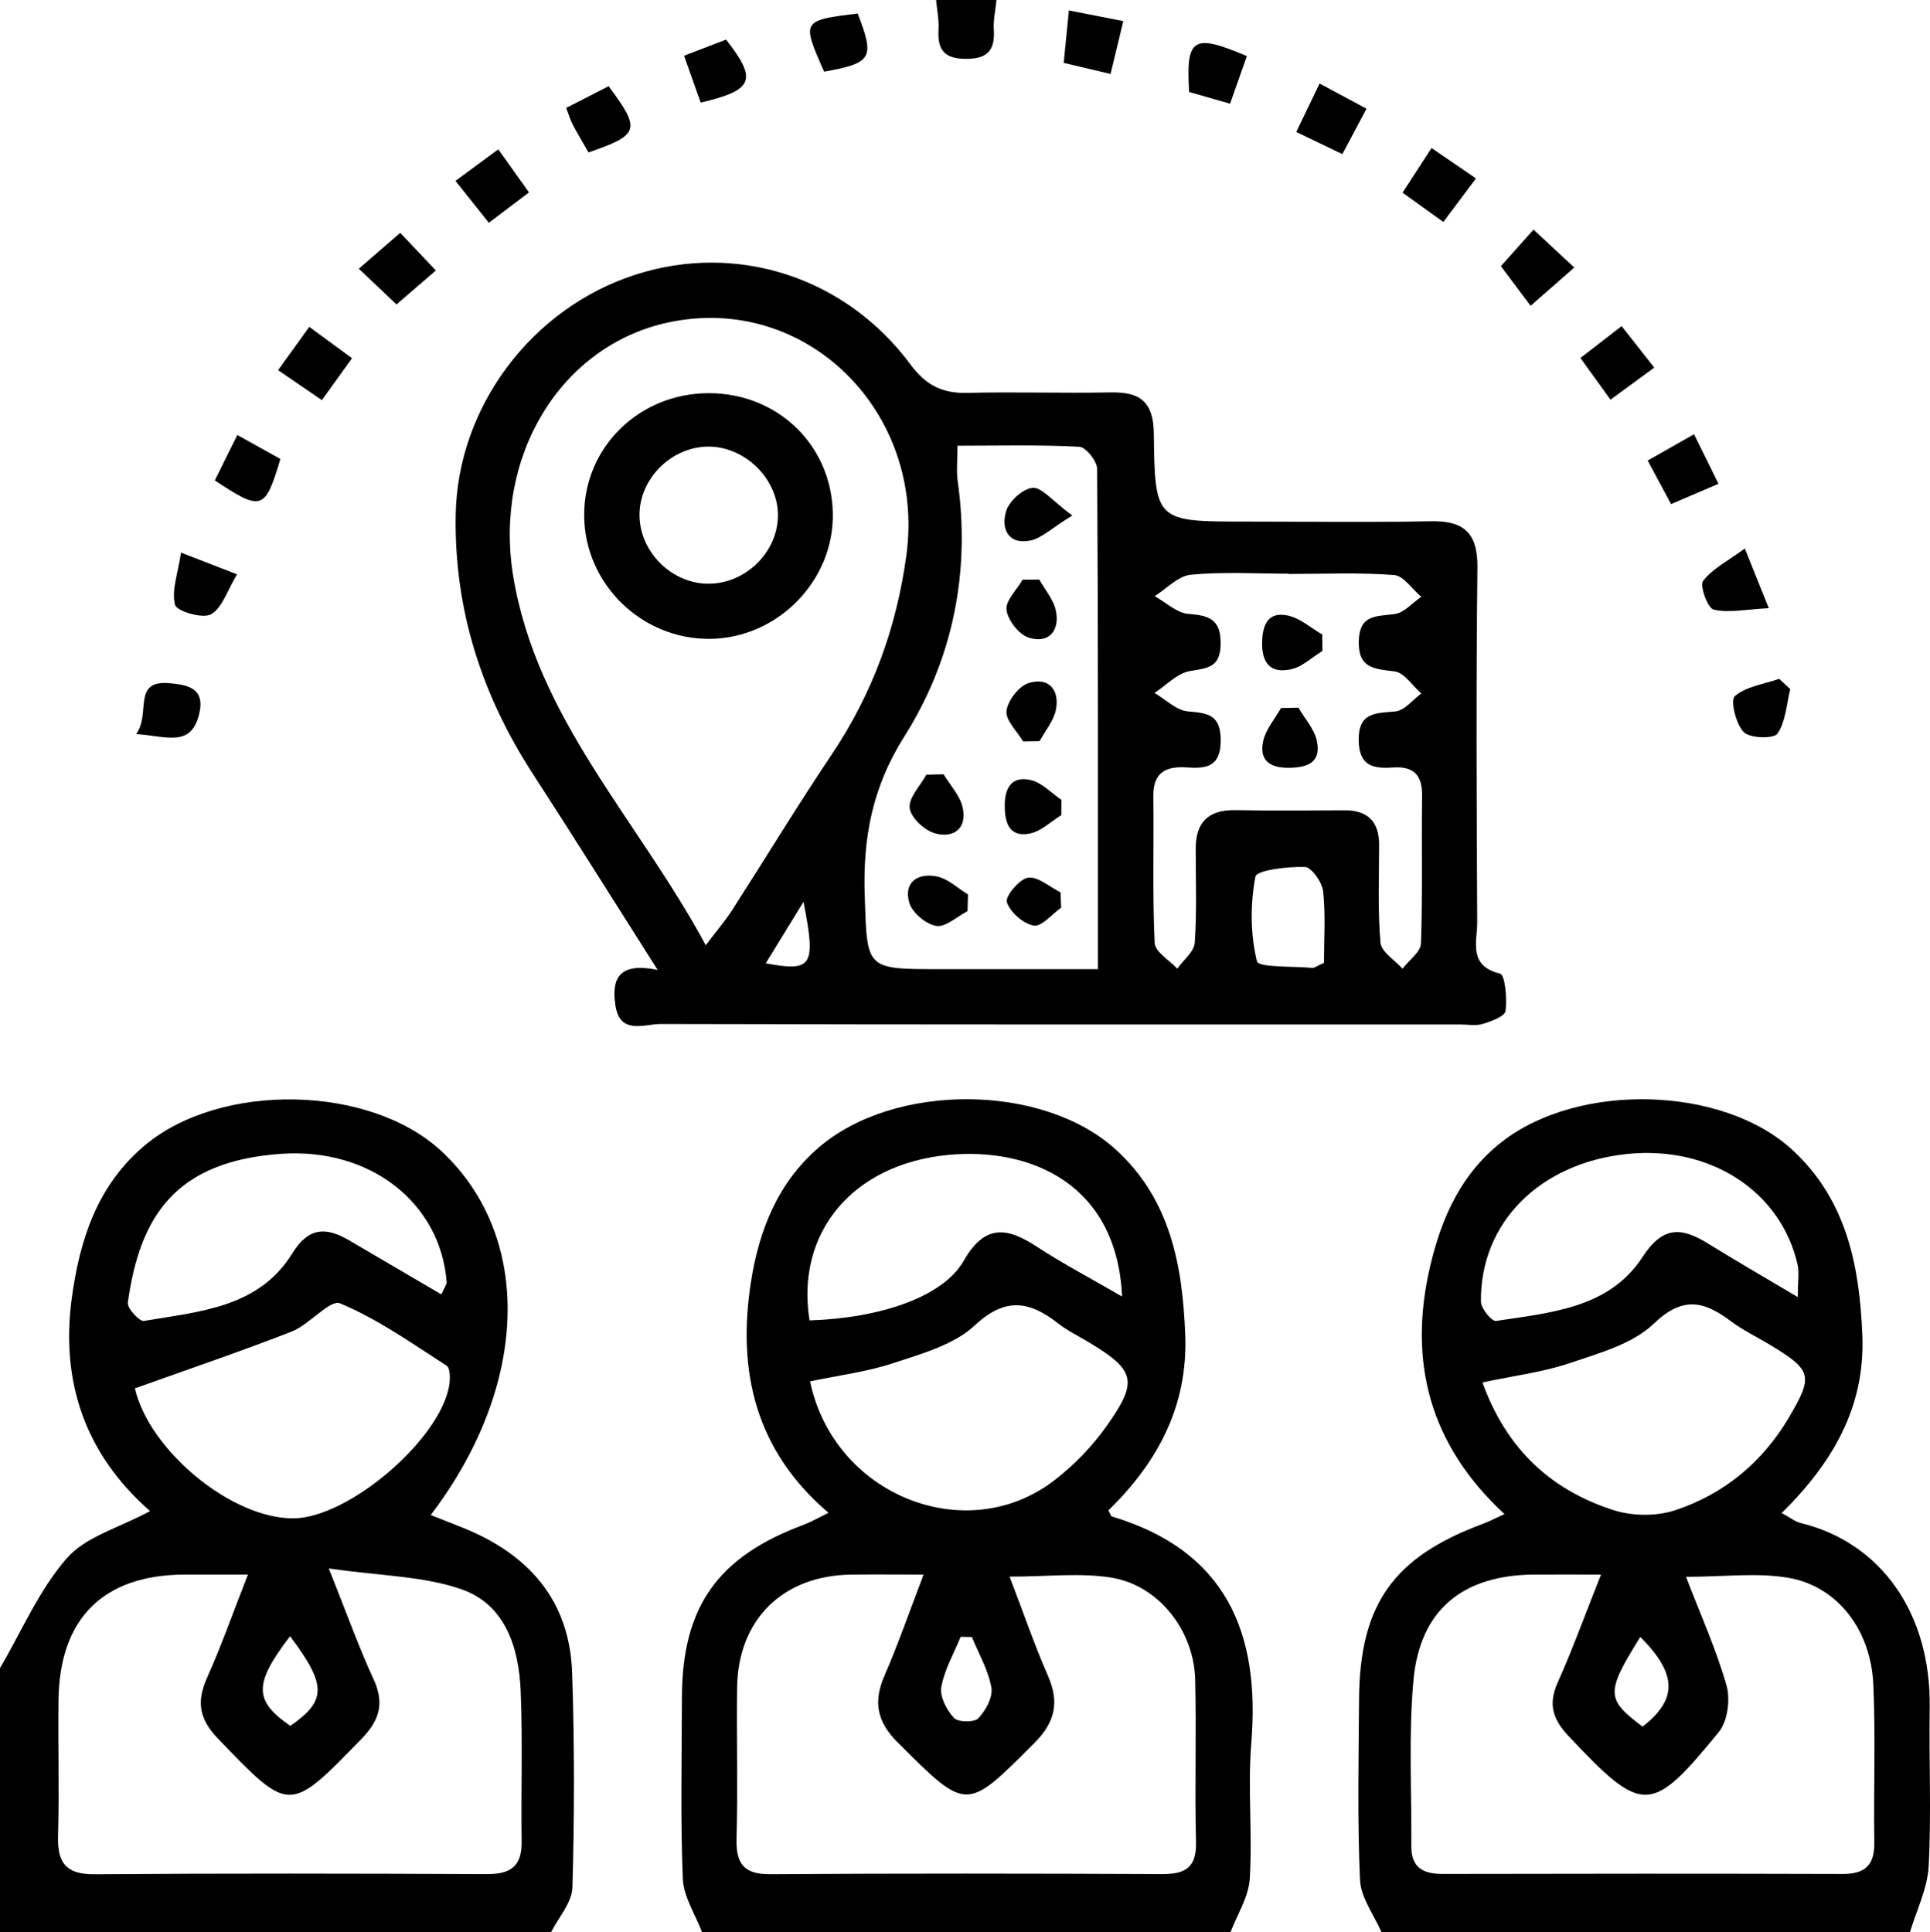 <?xml version="1.0" encoding="utf-8"?>
<!-- Generator: Adobe Illustrator 16.0.0, SVG Export Plug-In . SVG Version: 6.00 Build 0)  -->
<!DOCTYPE svg PUBLIC "-//W3C//DTD SVG 1.1//EN" "http://www.w3.org/Graphics/SVG/1.1/DTD/svg11.dtd">
<svg version="1.1" id="Layer_1" xmlns="http://www.w3.org/2000/svg" xmlns:xlink="http://www.w3.org/1999/xlink" x="0px" y="0px"
	 width="191.719px" height="191.976px" viewBox="0 0 191.719 191.976" enable-background="new 0 0 191.719 191.976"
	 xml:space="preserve">
<g>
	<path fill-rule="evenodd" clip-rule="evenodd" d="M69.741,191.976c-0.668-1.77-1.84-3.519-1.913-5.313
		c-0.243-5.987-0.101-11.991-0.09-17.988c0.017-9.028,3.542-14.015,12.107-17.191c0.667-0.247,1.29-0.616,2.455-1.181
		c-7.312-6.234-9.064-14.128-7.713-22.882c0.794-5.147,2.649-9.896,6.756-13.424c7.518-6.458,22.293-6.391,29.545,0.259
		c5.368,4.922,6.588,11.456,6.851,18.393c0.27,7.139-2.824,12.723-7.634,17.414c0.226,0.41,0.261,0.577,0.339,0.601
		c11.323,3.386,14.763,11.51,13.856,22.515c-0.368,4.468,0.126,9.003-0.153,13.483c-0.112,1.805-1.245,3.545-1.913,5.314
		C104.736,191.976,87.239,191.976,69.741,191.976z M91.745,156.438c-3.004,0-5.106-0.023-7.208,0.005
		c-6.788,0.094-11.232,4.471-11.318,11.23c-0.063,4.989,0.085,9.983-0.055,14.97c-0.071,2.521,0.71,3.584,3.374,3.566
		c12.974-0.088,25.95-0.068,38.924-0.013c2.312,0.01,3.412-0.677,3.348-3.203c-0.137-5.361,0.046-10.729-0.081-16.092
		c-0.116-4.915-3.637-9.413-8.36-10.165c-3.098-0.492-6.337-0.093-10.078-0.093c1.388,3.626,2.471,6.784,3.804,9.833
		c1.153,2.637,0.739,4.609-1.335,6.689c-6.813,6.833-6.683,6.83-13.565-0.023c-2.094-2.085-2.47-4.056-1.324-6.686
		C89.199,163.409,90.284,160.254,91.745,156.438z M80.467,137.241c2.365,11.347,15.581,16.586,24.327,9.788
		c1.945-1.512,3.737-3.367,5.157-5.377c3.167-4.481,2.824-5.535-1.918-8.371c-0.964-0.577-1.992-1.074-2.872-1.761
		c-2.847-2.223-5.237-2.728-8.333,0.163c-2.06,1.923-5.232,2.801-8.043,3.731C86.104,136.303,83.245,136.654,80.467,137.241z
		 M80.417,131.185c6.984-0.223,13.244-2.313,15.302-5.903c2.118-3.694,4.303-3.365,7.289-1.414c2.601,1.7,5.363,3.151,8.456,4.945
		c-0.507-11.239-9.155-14.825-17.225-14.071C84.683,115.635,79.012,122.487,80.417,131.185z M96.547,162.642
		c-0.373-0.006-0.747-0.013-1.12-0.02c-0.676,1.663-1.62,3.28-1.922,5.01c-0.166,0.945,0.542,2.274,1.264,3.054
		c0.402,0.434,2.015,0.453,2.417,0.029c0.73-0.772,1.46-2.1,1.296-3.039C98.178,165.938,97.229,164.313,96.547,162.642z"/>
	<path fill-rule="evenodd" clip-rule="evenodd" d="M0,165.729c2.161-3.684,3.877-7.756,6.637-10.917
		c1.881-2.155,5.222-3.035,8.271-4.681c-6.475-5.667-8.907-12.876-7.775-21.187c0.786-5.765,2.526-11.19,7.254-15.151
		c7.559-6.333,22.425-6.035,29.526,0.635c9.034,8.486,8.685,23.191-1.124,36.093c1.165,0.461,2.243,0.877,3.314,1.313
		c6.456,2.63,10.488,7.203,10.731,14.349c0.242,7.108,0.23,14.232,0.031,21.342c-0.042,1.502-1.382,2.968-2.124,4.451
		c-18.164,0-36.327,0-54.743,0C0,183.229,0,174.479,0,165.729z M24.629,156.436c-2.591,0-4.435-0.005-6.28,0.002
		c-8.077,0.026-12.436,4.333-12.539,12.469c-0.057,4.497,0.085,8.997-0.045,13.49c-0.078,2.658,0.772,3.839,3.62,3.817
		c12.991-0.097,25.983-0.073,38.974-0.014c2.333,0.011,3.495-0.767,3.46-3.217c-0.07-4.996,0.109-9.999-0.097-14.987
		c-0.178-4.306-1.522-8.566-5.849-10.085c-3.793-1.331-8.054-1.333-13.21-2.083c1.827,4.574,2.982,7.842,4.432,10.972
		c1.115,2.409,0.634,4.093-1.188,5.967c-7.209,7.414-7.101,7.411-14.279-0.055c-1.851-1.925-2.121-3.663-1.061-6.024
		C21.977,163.549,23.119,160.29,24.629,156.436z M13.397,137.937c1.412,6.144,9.604,12.984,15.793,12.912
		c5.421-0.063,14.462-7.733,15.425-13.148c0.117-0.658,0.125-1.773-0.245-2.013c-3.441-2.22-6.836-4.629-10.575-6.192
		c-1.019-0.426-3.045,2.098-4.798,2.786C23.96,134.259,18.826,135.989,13.397,137.937z M43.853,128.605
		c0.337-0.781,0.533-1.012,0.516-1.227c-0.597-7.849-7.582-13.369-16.447-12.741c-10.424,0.738-14.024,6.094-15.224,14.781
		c-0.077,0.554,1.151,1.896,1.593,1.82c5.491-0.939,11.397-1.288,14.746-6.714c1.594-2.581,3.32-2.647,5.597-1.319
		C37.627,124.952,40.615,126.709,43.853,128.605z M28.814,162.562c-3.619,4.727-3.612,6.414,0.032,8.909
		C32.461,168.95,32.456,167.419,28.814,162.562z"/>
	<path fill-rule="evenodd" clip-rule="evenodd" d="M137.232,191.976c-0.746-1.732-2.056-3.438-2.135-5.2
		c-0.269-5.98-0.139-11.981-0.094-17.974c0.071-9.413,3.417-14.11,12.28-17.398c0.573-0.213,1.119-0.501,2.168-0.975
		c-7.429-6.861-9.6-15.115-7.396-24.583c1.128-4.847,3.078-9.23,7.123-12.392c7.65-5.979,22.026-5.582,28.936,0.852
		c5.328,4.96,6.609,11.454,6.887,18.368c0.287,7.136-2.963,12.664-8.012,17.653c0.854,0.458,1.34,0.856,1.89,0.991
		c7.953,1.938,12.956,8.935,12.81,18.38c-0.081,5.242,0.174,10.497-0.103,15.726c-0.117,2.21-1.21,4.369-1.86,6.552
		C172.228,191.976,154.73,191.976,137.232,191.976z M159.039,156.437c-2.901,0-4.755-0.008-6.608,0.001
		c-7.119,0.037-11.398,3.493-12.03,10.544c-0.489,5.45-0.166,10.973-0.205,16.463c-0.015,2.126,1.191,2.743,3.129,2.738
		c13.233-0.03,26.466-0.036,39.7,0.003c2.194,0.007,3.193-0.839,3.161-3.095c-0.074-5.242,0.136-10.493-0.095-15.727
		c-0.239-5.431-3.56-9.758-8.42-10.602c-3.106-0.539-6.381-0.101-10.187-0.101c1.487,3.877,3.025,7.264,4.024,10.803
		c0.393,1.388,0.109,3.549-0.768,4.622c-6.762,8.279-7.568,8.2-14.93,0.396c-1.584-1.68-2.034-3.181-1.069-5.335
		C156.199,163.896,157.412,160.533,159.039,156.437z M147.26,137.35c2.386,6.617,6.793,10.686,13.017,12.684
		c1.864,0.598,4.245,0.628,6.096,0.021c4.867-1.597,8.703-4.768,11.334-9.227c2.458-4.165,2.287-4.692-1.918-7.24
		c-1.278-0.773-2.648-1.42-3.835-2.311c-2.663-1.997-4.769-2.557-7.675,0.234c-2.102,2.02-5.415,2.923-8.327,3.91
		C153.289,136.324,150.438,136.671,147.26,137.35z M178.588,128.871c0-1.569,0.158-2.445-0.024-3.242
		c-1.668-7.292-8.69-11.825-16.918-10.979c-8.689,0.894-14.638,6.838-14.535,14.687c0.009,0.673,1.079,1.968,1.491,1.904
		c5.403-0.834,11.233-1.238,14.558-6.351c1.986-3.055,3.819-3.001,6.45-1.375C172.426,125.256,175.295,126.912,178.588,128.871z
		 M163.171,171.547c3.528-2.753,3.406-5.262-0.227-8.916C159.505,168.161,159.51,168.804,163.171,171.547z"/>
	<path fill-rule="evenodd" clip-rule="evenodd" d="M98.987,0c-0.097,0.979-0.324,1.966-0.265,2.936
		c0.124,2.021-0.576,2.908-2.742,2.911c-2.165,0.003-2.871-0.882-2.75-2.901C93.288,1.972,93.078,0.982,92.988,0
		C94.988,0,96.988,0,98.987,0z"/>
	<path fill-rule="evenodd" clip-rule="evenodd" d="M65.33,96.367c-4.502-7.085-8.387-13.303-12.378-19.453
		c-5.09-7.844-7.843-16.35-7.685-25.754c0.182-10.72,7.531-20.56,17.889-23.882c10.033-3.217,20.837,0.223,27.299,8.95
		c1.526,2.061,3.167,2.867,5.636,2.807c4.743-0.117,9.493,0.046,14.236-0.049c2.922-0.059,4.259,0.925,4.293,4.108
		c0.094,8.727,0.213,8.725,9.129,8.727c6.12,0,12.241,0.096,18.358-0.032c3.33-0.069,4.693,1.164,4.653,4.615
		c-0.136,11.738-0.082,23.479-0.02,35.218c0.01,1.909-0.941,4.327,2.269,5.11c0.496,0.12,0.71,2.466,0.545,3.716
		c-0.07,0.53-1.413,1.021-2.254,1.281c-0.686,0.211-1.486,0.056-2.235,0.056c-26.477,0-52.954,0.021-79.431-0.048
		c-1.613-0.003-4.052,1.126-4.499-1.842C60.77,97.453,61.272,95.519,65.33,96.367z M70.108,93.91
		c1.201-1.589,1.984-2.497,2.625-3.496c3.308-5.147,6.482-10.384,9.89-15.463c4.042-6.025,6.429-12.567,7.41-19.763
		c1.949-14.293-9.986-26.083-23.646-23.152c-10.743,2.304-17.333,13.341-15.416,25.129C53.284,71.384,63.318,81.333,70.108,93.91z
		 M95.111,44.284c0,1.527-0.117,2.515,0.018,3.467c1.293,9.126-0.491,17.808-5.308,25.44c-3.211,5.089-4.119,10.142-3.922,15.878
		c0.248,7.212,0.06,7.219,7.424,7.219c5.182,0,10.363,0,15.744,0c0-17.018,0.025-33.358-0.079-49.699
		c-0.005-0.772-1.121-2.168-1.775-2.202C103.272,44.179,99.314,44.284,95.111,44.284z M128.009,57.025c0-0.009,0-0.018,0-0.027
		c-3.243,0-6.507-0.204-9.721,0.103c-1.251,0.119-2.394,1.386-3.586,2.129c1.117,0.621,2.201,1.677,3.358,1.764
		c2.075,0.158,3.223,0.544,3.196,2.986c-0.025,2.35-1.297,2.392-3.069,2.696c-1.254,0.215-2.339,1.413-3.5,2.171
		c1.104,0.644,2.172,1.735,3.322,1.832c2.003,0.166,3.253,0.342,3.255,2.871c0.003,2.62-1.41,2.833-3.345,2.696
		c-2.056-0.145-3.376,0.45-3.347,2.849c0.06,4.865-0.095,9.736,0.128,14.591c0.041,0.884,1.464,1.704,2.249,2.554
		c0.605-0.855,1.668-1.679,1.732-2.573c0.22-3.104,0.096-6.232,0.097-9.351c0.001-2.618,1.254-3.875,3.92-3.828
		c3.617,0.064,7.236,0.032,10.854,0.016c2.32-0.01,3.442,1.124,3.442,3.432c0,3.244-0.145,6.502,0.137,9.722
		c0.08,0.918,1.424,1.727,2.188,2.584c0.639-0.836,1.8-1.653,1.832-2.512c0.18-4.859,0.039-9.728,0.114-14.593
		c0.031-2.057-0.759-3.027-2.851-2.887c-1.909,0.128-3.404-0.074-3.447-2.662c-0.047-2.843,1.659-2.726,3.655-2.908
		c0.9-0.083,1.711-1.157,2.563-1.782c-0.881-0.769-1.695-2.076-2.656-2.194c-2.048-0.251-3.651-0.311-3.553-3.064
		c0.095-2.653,1.817-2.375,3.587-2.636c0.936-0.138,1.75-1.112,2.618-1.709c-0.899-0.755-1.753-2.092-2.704-2.164
		C135.007,56.867,131.501,57.025,128.009,57.025z M131.518,95.663c0-2.41,0.172-4.784-0.086-7.112
		c-0.101-0.906-1.154-2.398-1.808-2.417c-1.707-0.049-4.79,0.311-4.915,0.966c-0.519,2.731-0.504,5.719,0.153,8.407
		c0.154,0.633,3.574,0.478,5.495,0.653C130.565,96.18,130.793,95.982,131.518,95.663z M79.815,89.595
		c-1.567,2.555-2.609,4.254-3.75,6.113C80.695,96.566,81.074,96.013,79.815,89.595z"/>
	<path fill-rule="evenodd" clip-rule="evenodd" d="M39.388,30.247c-1.261-1.196-2.328-2.208-3.744-3.55
		c1.388-1.201,2.637-2.282,4.116-3.563c1.007,1.065,2.092,2.212,3.537,3.741C42,27.994,40.89,28.951,39.388,30.247z"/>
	<path fill-rule="evenodd" clip-rule="evenodd" d="M13.522,72.926c1.52-2.042-0.505-5.468,3.465-5.038
		c1.471,0.16,3.355,0.393,2.837,2.861C19.072,74.331,16.604,73.144,13.522,72.926z"/>
	<path fill-rule="evenodd" clip-rule="evenodd" d="M143.377,22.052c-1.408-1.011-2.576-1.849-4.055-2.911
		c0.947-1.457,1.79-2.753,2.882-4.435c1.447,0.991,2.711,1.857,4.408,3.019C145.512,19.197,144.545,20.49,143.377,22.052z"/>
	<path fill-rule="evenodd" clip-rule="evenodd" d="M81.864,7.12c-2.243-5.073-2.232-5.091,3.333-5.777
		C86.908,5.767,86.642,6.266,81.864,7.12z"/>
	<path fill-rule="evenodd" clip-rule="evenodd" d="M110.321,7.347c-1.793-0.424-3.078-0.729-4.656-1.102
		c0.164-1.658,0.316-3.194,0.516-5.207c1.895,0.373,3.487,0.686,5.404,1.063C111.136,3.963,110.774,5.464,110.321,7.347z"/>
	<path fill-rule="evenodd" clip-rule="evenodd" d="M177.84,68.468c-0.378,1.507-0.449,3.227-1.276,4.422
		c-0.368,0.531-2.735,0.467-3.347-0.157c-0.785-0.8-1.347-3.174-0.888-3.569c1.129-0.97,2.898-1.195,4.409-1.72
		C177.105,67.786,177.473,68.127,177.84,68.468z"/>
	<path fill-rule="evenodd" clip-rule="evenodd" d="M17.981,54.907c2.069,0.801,3.498,1.354,5.564,2.155
		c-0.976,1.61-1.473,3.358-2.594,3.976c-0.832,0.459-3.401-0.309-3.565-0.948C17.02,58.659,17.672,56.968,17.981,54.907z"/>
	<path fill-rule="evenodd" clip-rule="evenodd" d="M31.972,39.755c-1.602-1.097-2.803-1.921-4.346-2.978
		c1.085-1.509,1.993-2.771,3.095-4.305c1.47,1.081,2.727,2.004,4.247,3.121C33.942,37.02,33.099,38.191,31.972,39.755z"/>
	<path fill-rule="evenodd" clip-rule="evenodd" d="M152.044,30.382c-1.092-1.457-1.897-2.531-2.952-3.938
		c0.891-0.998,1.917-2.147,3.241-3.631c1.346,1.252,2.544,2.367,4.049,3.766C154.97,27.816,153.813,28.832,152.044,30.382z"/>
	<path fill-rule="evenodd" clip-rule="evenodd" d="M175.708,60.424c-2.335,0.121-3.996,0.497-5.48,0.139
		c-0.591-0.142-1.404-2.377-1.048-2.845c0.926-1.213,2.444-1.973,4.145-3.222C174.16,56.573,174.733,57.997,175.708,60.424z"/>
	<path fill-rule="evenodd" clip-rule="evenodd" d="M170.709,48.068c-1.95,0.834-3.186,1.363-4.709,2.016
		c-0.771-1.435-1.456-2.71-2.324-4.327c1.538-0.873,2.891-1.641,4.607-2.615C169.133,44.868,169.857,46.337,170.709,48.068z"/>
	<path fill-rule="evenodd" clip-rule="evenodd" d="M159.979,39.712c-1.146-1.59-1.984-2.753-2.986-4.144
		c1.415-1.096,2.571-1.991,4.094-3.169c1.047,1.333,1.997,2.543,3.241,4.126C162.889,37.58,161.648,38.489,159.979,39.712z"/>
	<path fill-rule="evenodd" clip-rule="evenodd" d="M123.861,5.575c-0.574,1.625-1.084,3.072-1.669,4.727
		c-1.617-0.463-2.874-0.823-4.069-1.166C117.798,3.769,118.495,3.287,123.861,5.575z"/>
	<path fill-rule="evenodd" clip-rule="evenodd" d="M49.5,14.836c1.101,1.546,1.99,2.793,3.05,4.281
		c-1.44,1.088-2.589,1.956-3.989,3.014c-1.148-1.441-2.119-2.66-3.314-4.161C46.713,16.89,47.955,15.974,49.5,14.836z"/>
	<path fill-rule="evenodd" clip-rule="evenodd" d="M128.764,13.109c0.812-1.685,1.488-3.087,2.32-4.812
		c1.641,0.881,3.005,1.614,4.659,2.502c-0.844,1.585-1.523,2.863-2.401,4.513C131.799,14.57,130.422,13.908,128.764,13.109z"/>
	<path fill-rule="evenodd" clip-rule="evenodd" d="M58.462,15.141c-0.599-1.048-1.109-1.895-1.569-2.766
		c-0.225-0.426-0.357-0.901-0.648-1.655c1.465-0.75,2.858-1.462,4.212-2.156C63.682,12.885,63.536,13.396,58.462,15.141z"/>
	<path fill-rule="evenodd" clip-rule="evenodd" d="M21.338,47.731c0.677-1.366,1.371-2.767,2.235-4.512
		c1.627,0.906,2.98,1.66,4.28,2.384C26.32,50.717,26.005,50.82,21.338,47.731z"/>
	<path fill-rule="evenodd" clip-rule="evenodd" d="M69.6,10.193c-0.55-1.555-1.037-2.93-1.649-4.659
		c1.541-0.591,2.884-1.106,4.17-1.6C75.252,7.928,74.882,8.956,69.6,10.193z"/>
	<path fill-rule="evenodd" clip-rule="evenodd" d="M70.435,39.064c6.84,0.017,12.154,5.165,12.294,11.911
		c0.139,6.704-5.475,12.444-12.223,12.497c-6.787,0.053-12.43-5.479-12.475-12.227C57.987,44.459,63.498,39.048,70.435,39.064z
		 M77.275,51.054c-0.079-3.646-3.471-6.822-7.132-6.677c-3.583,0.141-6.618,3.248-6.617,6.775c0,3.69,3.226,6.882,6.914,6.843
		C74.176,57.956,77.354,54.728,77.275,51.054z"/>
	<path fill-rule="evenodd" clip-rule="evenodd" d="M93.736,76.928c0.649,1.08,1.607,2.087,1.88,3.254
		c0.495,2.118-0.875,3.139-2.757,2.605c-1.038-0.295-2.387-1.557-2.495-2.508c-0.116-1.029,1.049-2.203,1.655-3.313
		C92.592,76.954,93.164,76.941,93.736,76.928z"/>
	<path fill-rule="evenodd" clip-rule="evenodd" d="M101.63,73.658c-0.598-1.013-1.752-2.088-1.646-3.021
		c0.118-1.03,1.221-2.464,2.195-2.772c1.954-0.619,3.1,0.634,2.716,2.633c-0.212,1.109-1.06,2.096-1.621,3.138
		C102.726,73.644,102.178,73.651,101.63,73.658z"/>
	<path fill-rule="evenodd" clip-rule="evenodd" d="M103.239,57.583c0.573,1.034,1.438,2.011,1.655,3.114
		c0.387,1.974-0.707,3.277-2.688,2.659c-0.979-0.305-2.084-1.719-2.222-2.752c-0.122-0.916,1.018-1.999,1.601-3.008
		C102.136,57.592,102.688,57.588,103.239,57.583z"/>
	<path fill-rule="evenodd" clip-rule="evenodd" d="M105.426,80.985c-1.034,0.633-2,1.602-3.116,1.826
		c-1.978,0.396-2.495-0.946-2.502-2.727c-0.007-1.871,0.729-3.03,2.618-2.575c1.096,0.264,2.012,1.277,3.009,1.952
		C105.432,79.97,105.429,80.478,105.426,80.985z"/>
	<path fill-rule="evenodd" clip-rule="evenodd" d="M106.516,51.218c-2.111,1.302-3.059,2.266-4.155,2.484
		c-2.266,0.452-2.93-1.237-2.414-2.925c0.305-0.999,1.669-2.231,2.64-2.308C103.487,48.399,104.497,49.725,106.516,51.218z"/>
	<path fill-rule="evenodd" clip-rule="evenodd" d="M96.114,90.52c-1.044,0.539-2.179,1.625-3.109,1.472
		c-1.029-0.168-2.403-1.321-2.684-2.312c-0.59-2.083,0.901-2.986,2.778-2.592c1.095,0.23,2.042,1.162,3.055,1.777
		C96.14,89.417,96.127,89.969,96.114,90.52z"/>
	<path fill-rule="evenodd" clip-rule="evenodd" d="M105.41,90.181c-0.916,0.645-1.945,1.919-2.72,1.78
		c-1.048-0.189-2.34-1.32-2.669-2.327c-0.188-0.575,1.241-2.305,2.101-2.431c0.982-0.144,2.142,0.916,3.224,1.452
		C105.367,89.165,105.389,89.673,105.41,90.181z"/>
	<path fill-rule="evenodd" clip-rule="evenodd" d="M128.98,70.308c0.634,1.098,1.587,2.129,1.833,3.308
		c0.447,2.142-0.92,2.664-2.865,2.665c-1.968,0.001-2.867-0.89-2.464-2.668c0.264-1.164,1.156-2.185,1.767-3.269
		C127.827,70.331,128.403,70.319,128.98,70.308z"/>
	<path fill-rule="evenodd" clip-rule="evenodd" d="M131.359,64.68c-1.023,0.625-1.977,1.557-3.085,1.809
		c-1.985,0.451-2.946-0.521-2.898-2.685c0.042-1.859,0.664-3.063,2.583-2.64c1.208,0.267,2.263,1.226,3.387,1.875
		C131.35,63.586,131.354,64.133,131.359,64.68z"/>
</g>
</svg>
